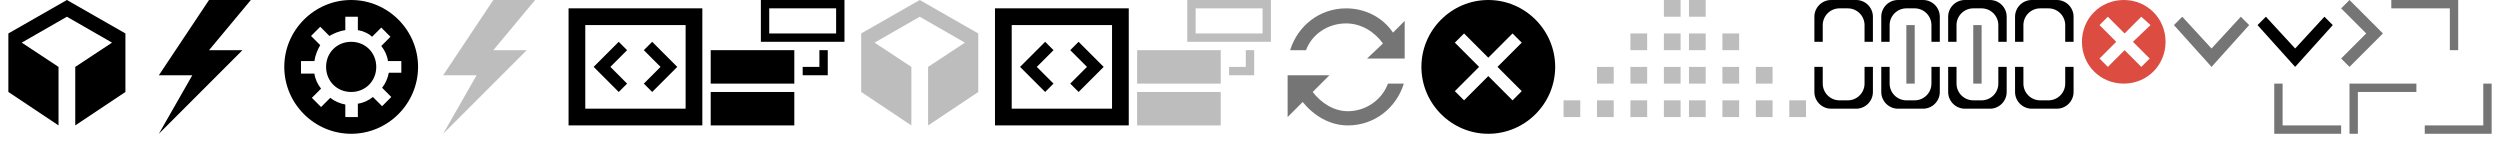 <?xml version="1.0" encoding="utf-8"?>

<svg version="1.1" xmlns="http://www.w3.org/2000/svg" xmlns:xlink="http://www.w3.org/1999/xlink" width="299" height="17">
<g transform="translate(85, 0)">
<g xmlns="http://www.w3.org/2000/svg">
	<rect y="11" fill="#000000" width="10" height="4" />
	<rect y="6" fill="#000000" width="10" height="4" />
	<path fill="#000000" d="M6,0v5h10V0H6z M15,4H7V1h8V4z" />
	<polygon fill="#000000" points="13,8 11,8 11,9 14,9 14,6 13,6 	" />
</g>
</g>

<g transform="translate(17, 0)">
<polygon fill="#000000" points="8,0 2,9 6,9 2,16 12,6 8,6 13,0 " xmlns="http://www.w3.org/2000/svg" />
</g>

<g transform="translate(0, 0)">
<polygon fill="#000000" points="8,0 1,4 1,11 7,15 7,8 2.6,5.1 8,2 13.4,5.1 9,8 9,15 15,11 15,4 " xmlns="http://www.w3.org/2000/svg" />
</g>

<g transform="translate(68, 0)">
<g xmlns="http://www.w3.org/2000/svg">
	<polygon fill="#000000" points="7,10 5,8 7,6 6,5 3,8 6,11 	" />
	<polygon fill="#000000" points="10,11 13,8 10,5 9,6 11,8 9,10 	" />
	<path fill="#000000" d="M0,1v14h16V1H0z M14,13H2V3h12V13z" />
</g>
</g>

<g transform="translate(290, 10)">
<polygon fill="#757575" points="8,5 8,0 7,0 7,5 0,5 0,6 7,6 8,6 " xmlns="http://www.w3.org/2000/svg" />
</g>

<g transform="translate(272, 10)">
<polygon fill="#757575" points="0,5 0,0 1,0 1,5 8,5 8,6 1,6 0,6 " xmlns="http://www.w3.org/2000/svg" />
</g>

<g transform="translate(217, 0)">
<g xmlns="http://www.w3.org/2000/svg">
	<path fill="#000000" d="M6,10c0,1.1-0.9,2-2,2H3c-1.1,0-2-0.9-2-2V8H0v3c0,1.1,0.9,2,2,2h3c1.1,0,2-0.9,2-2V8H6V10z" />
	<path fill="#000000" d="M5,0H2C0.9,0,0,0.9,0,2v3h1V3c0-1.1,0.9-2,2-2h1c1.1,0,2,0.9,2,2v2h1V2C7,0.9,6.1,0,5,0z" />
</g>
</g>

<g transform="translate(241, 0)">
<g xmlns="http://www.w3.org/2000/svg">
	<path fill="#000000" d="M6,10c0,1.1-0.9,2-2,2H3c-1.1,0-2-0.9-2-2V8H0v3c0,1.1,0.9,2,2,2h3c1.1,0,2-0.9,2-2V8H6V10z" />
	<path fill="#000000" d="M5,0H2C0.9,0,0,0.9,0,2v3h1V3c0-1.1,0.9-2,2-2h1c1.1,0,2,0.9,2,2v2h1V2C7,0.9,6.1,0,5,0z" />
</g>
</g>

<g transform="translate(225, 0)">
<g xmlns="http://www.w3.org/2000/svg">
	<rect x="3" y="3" fill="#757575" width="1" height="7" />
</g>
<g xmlns="http://www.w3.org/2000/svg">
	<path fill="#000000" d="M6,10c0,1.1-0.9,2-2,2H3c-1.1,0-2-0.9-2-2V8H0v3c0,1.1,0.9,2,2,2h3c1.1,0,2-0.9,2-2V8H6V10z" />
	<path fill="#000000" d="M5,0H2C0.9,0,0,0.9,0,2v3h1V3c0-1.1,0.9-2,2-2h1c1.1,0,2,0.9,2,2v2h1V2C7,0.9,6.1,0,5,0z" />
</g>
</g>

<g transform="translate(233, 0)">
<g xmlns="http://www.w3.org/2000/svg">
	<rect x="3" y="3" fill="#757575" width="1" height="7" />
</g>
<g xmlns="http://www.w3.org/2000/svg">
	<path fill="#000000" d="M6,10c0,1.1-0.9,2-2,2H3c-1.1,0-2-0.9-2-2V8H0v3c0,1.1,0.9,2,2,2h3c1.1,0,2-0.9,2-2V8H6V10z" />
	<path fill="#000000" d="M5,0H2C0.9,0,0,0.9,0,2v3h1V3c0-1.1,0.9-2,2-2h1c1.1,0,2,0.9,2,2v2h1V2C7,0.9,6.1,0,5,0z" />
</g>
</g>

<g transform="translate(286, 0)">
<polygon fill="#757575" points="8,1 8,6 7,6 7,1 0,1 0,0 7,0 8,0 " xmlns="http://www.w3.org/2000/svg" />
</g>

<g transform="translate(281, 10)">
<polygon fill="#757575" points="0,1 0,6 1,6 1,1 8,1 8,0 1,0 0,0 " xmlns="http://www.w3.org/2000/svg" />
</g>

<g transform="translate(136, 0)">
<g xmlns="http://www.w3.org/2000/svg">
	<rect y="11" fill="#BDBDBD" width="10" height="4" />
	<rect y="6" fill="#BDBDBD" width="10" height="4" />
	<path fill="#BDBDBD" d="M6,0v5h10V0H6z M15,4H7V1h8V4z" />
	<polygon fill="#BDBDBD" points="13,8 11,8 11,9 14,9 14,6 13,6 	" />
</g>
</g>

<g transform="translate(249, 0)">
<path fill="#DC4C40" d="M5,0C2.2,0,0,2.2,0,5s2.2,5,5,5s5-2.2,5-5S7.8,0,5,0z M8.1,7l-1,1l-2-2l-2,2l-1-1l2-2l-2-2l1-1l2,2l2-2l1.1,1&#xD;&#xA;	L6.1,5L8.1,7z" xmlns="http://www.w3.org/2000/svg" />
</g>

<g transform="translate(51, 0)">
<polygon fill="#BDBDBD" points="8,0 2,9 6,9 2,16 12,6 8,6 13,0 " xmlns="http://www.w3.org/2000/svg" />
</g>

<g transform="translate(102, 0)">
<polygon fill="#BDBDBD" points="8,0 1,4 1,11 7,15 7,8 2.6,5.1 8,2 13.4,5.1 9,8 9,15 15,11 15,4 " xmlns="http://www.w3.org/2000/svg" />
</g>

<g transform="translate(153, 0)">
<g xmlns="http://www.w3.org/2000/svg">
	<path fill="#757575" d="M13.6,3.9C12.4,2.1,10.3,1,8,1C4.8,1,2.2,3.1,1.3,6h1.9C3.9,4.1,5.8,2.8,8,2.8c1.8,0,3.4,1,4.4,2.4L10.5,7h2.6&#xD;&#xA;		h1.8H15V2.5L13.6,3.9z" />
	<path fill="#757575" d="M8.2,13.3c-1.7,0-3.2-1-4.2-2.3l2-2H3.1H1.3H1v5l1.8-1.8C4.1,13.8,6,15,8.2,15c3.2,0,5.8-2.1,6.7-5H13&#xD;&#xA;		C12.3,11.9,10.4,13.3,8.2,13.3z" />
</g>
</g>

<g transform="translate(187, 0)">
<g xmlns="http://www.w3.org/2000/svg">
	<g>
		<rect x="12" y="12" fill="#BDBDBD" width="2" height="2" />
		<rect x="12" y="8" fill="#BDBDBD" width="2" height="2" />
		<rect x="12" y="4" fill="#BDBDBD" width="2" height="2" />
		<rect x="12" fill="#BDBDBD" width="2" height="2" />
		<rect x="8" y="12" fill="#BDBDBD" width="2" height="2" />
		<rect x="8" y="8" fill="#BDBDBD" width="2" height="2" />
		<rect x="8" y="4" fill="#BDBDBD" width="2" height="2" />
		<rect x="4" y="12" fill="#BDBDBD" width="2" height="2" />
		<rect x="4" y="8" fill="#BDBDBD" width="2" height="2" />
		<rect y="12" fill="#BDBDBD" width="2" height="2" />
	</g>
</g>
</g>

<g transform="translate(202, 0)">
<g xmlns="http://www.w3.org/2000/svg">
	<g>
		<rect x="0" y="12" fill="#BDBDBD" width="2" height="2" />
		<rect x="0" y="8" fill="#BDBDBD" width="2" height="2" />
		<rect x="0" y="4" fill="#BDBDBD" width="2" height="2" />
		<rect x="0" y="0" fill="#BDBDBD" width="2" height="2" />
		<rect x="4" y="12" fill="#BDBDBD" width="2" height="2" />
		<rect x="4" y="8" fill="#BDBDBD" width="2" height="2" />
		<rect x="4" y="4" fill="#BDBDBD" width="2" height="2" />
		<rect x="8" y="12" fill="#BDBDBD" width="2" height="2" />
		<rect x="8" y="8" fill="#BDBDBD" width="2" height="2" />
		<rect x="12" y="12" fill="#BDBDBD" width="2" height="2" />
	</g>
</g>
</g>

<g transform="translate(34, 0)">
<path fill-rule="evenodd" clip-rule="evenodd" fill="#000000" d="M8,16c-4.4,0-8-3.6-8-8c0-4.4,3.6-8,8-8c4.4,0,8,3.6,8,8C16,12.4,12.4,16,8,16z M12.4,7.3&#xD;&#xA;	c-0.1-0.7-0.4-1.3-0.8-1.8l1.1-1.1l-1.1-1.1l-1.1,1.1C10.1,4,9.4,3.7,8.8,3.6V2H7.3v1.6C6.6,3.7,5.9,4,5.4,4.3L4.3,3.2L3.2,4.3&#xD;&#xA;	l1.1,1.1C4,5.9,3.7,6.6,3.6,7.3H2v1.5h1.6c0.1,0.7,0.4,1.3,0.8,1.8l-1.1,1.1l1.1,1.1l1.1-1.1c0.5,0.4,1.2,0.7,1.8,0.8V14h1.5v-1.6&#xD;&#xA;	c0.7-0.1,1.3-0.4,1.8-0.8l1.1,1.1l1.1-1.1l-1.1-1.1c0.4-0.5,0.7-1.2,0.8-1.8H14V7.3H12.4z M8,11c-1.7,0-3-1.3-3-3s1.3-3,3-3&#xD;&#xA;	s3,1.3,3,3S9.7,11,8,11z" xmlns="http://www.w3.org/2000/svg" />
</g>

<g transform="translate(170, 0)">
<path fill="#000000" d="M8,0C3.6,0,0,3.6,0,8c0,4.4,3.6,8,8,8c4.4,0,8-3.6,8-8C16,3.6,12.4,0,8,0z M12,10.9L10.9,12L8,9.1L5.1,12&#xD;&#xA;	L4,10.9L6.9,8L4,5.1L5.1,4L8,6.9L10.9,4L12,5.1L9.1,8L12,10.9z" xmlns="http://www.w3.org/2000/svg" />
</g>

<g transform="translate(280, 0)">
<polygon fill="#757575" points="5,4 1,0 0,1 3,4 0,7 1,8 " xmlns="http://www.w3.org/2000/svg" />
</g>

<g transform="translate(260, 0)">
<path fill="#757575" d="M1,2L0,3l4.5,5L9,3L8,2L4.5,5.8L1,2z" xmlns="http://www.w3.org/2000/svg" />
</g>

<g transform="translate(119, 0)">
<g xmlns="http://www.w3.org/2000/svg">
	<polygon fill="#000000" points="7,10 5,8 7,6 6,5 3,8 6,11 	" />
	<polygon fill="#000000" points="10,11 13,8 10,5 9,6 11,8 9,10 	" />
	<path fill="#000000" d="M0,1v14h16V1H0z M14,13H2V3h12V13z" />
</g>
</g>

<g transform="translate(270, 0)">
<path fill="#000000" d="M1,2L0,3l4.5,5L9,3L8,2L4.5,5.8L1,2z" xmlns="http://www.w3.org/2000/svg" />
</g>


</svg>


